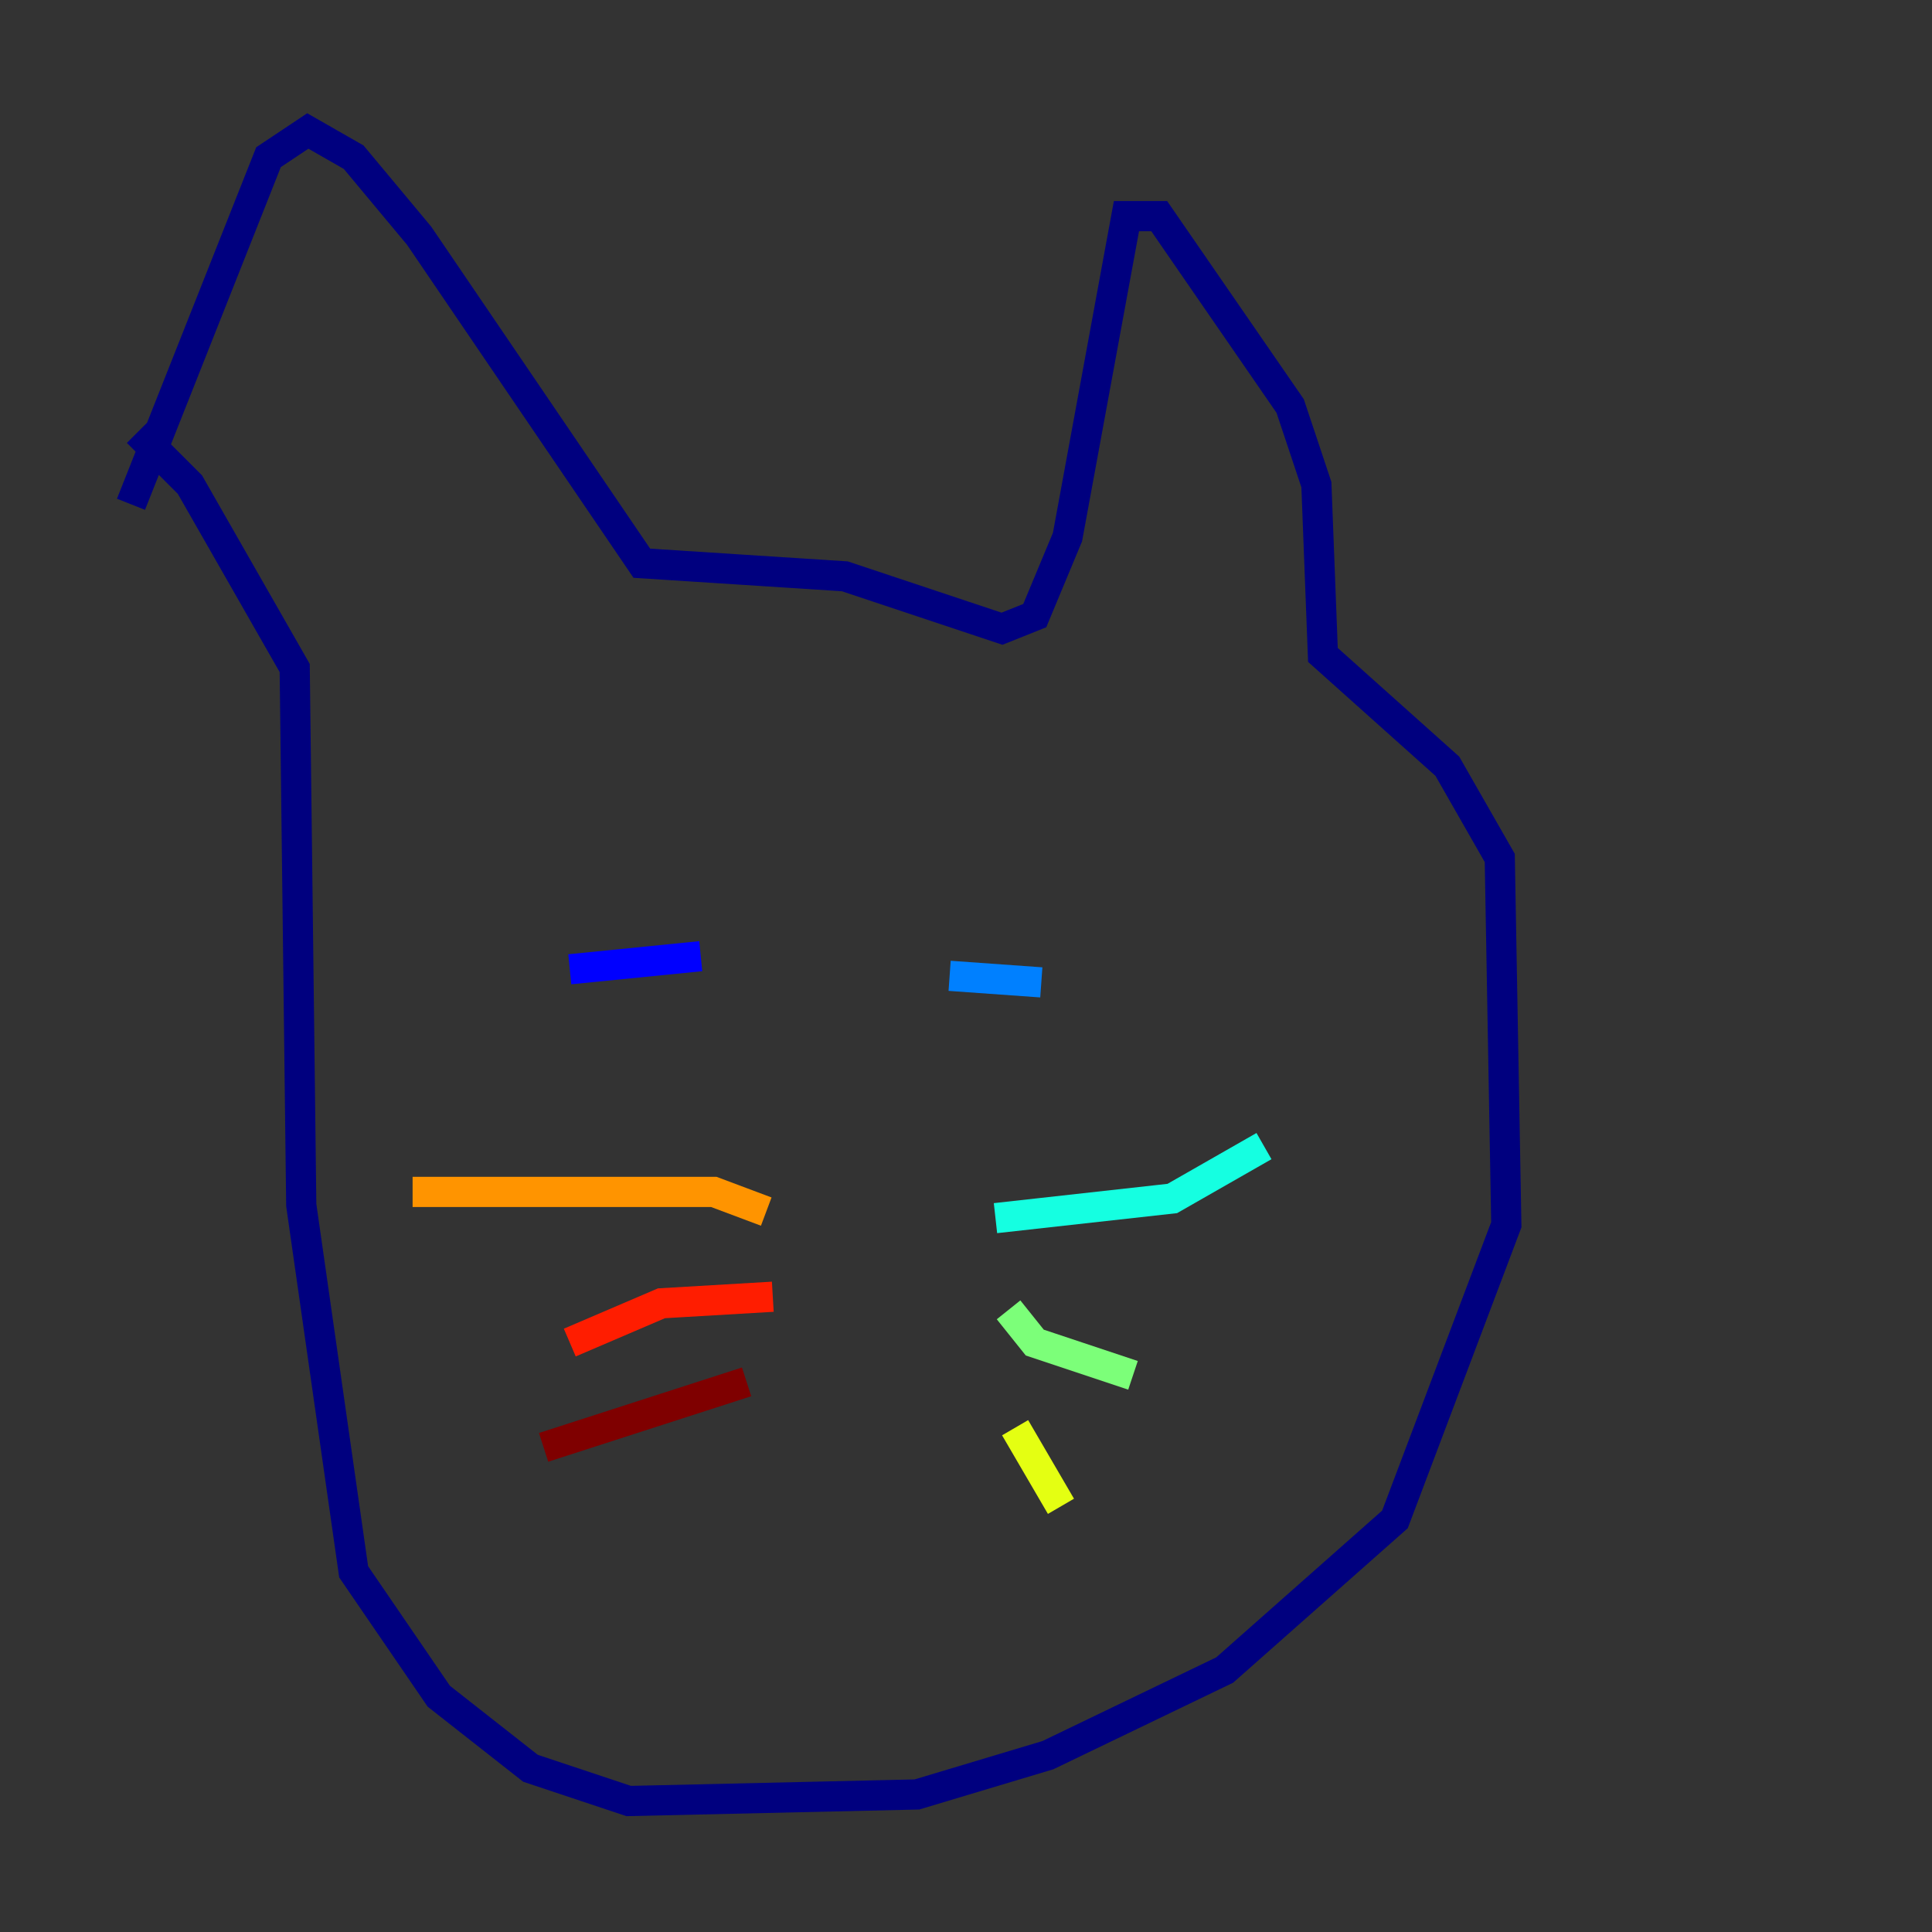 <?xml version="1.0" encoding="utf-8" ?>
<svg baseProfile="tiny" height="128" version="1.2" viewBox="0,0,128,128" width="128" xmlns="http://www.w3.org/2000/svg" xmlns:ev="http://www.w3.org/2001/xml-events" xmlns:xlink="http://www.w3.org/1999/xlink"><rect x="0" y="0" width="128" height="128" fill="#333333" stroke="none"/><defs /><polyline fill="none" points="8.678,33.41 17.79,10.414 20.393,8.678 23.43,10.414 27.77,15.62 42.522,37.315 55.973,38.183 66.386,41.654 68.556,40.786 70.725,35.58 74.63,14.319 76.8,14.319 85.478,26.902 87.214,32.108 87.647,43.39 95.891,50.766 99.363,56.841 99.797,81.139 92.42,100.664 81.139,110.644 69.424,116.285 60.746,118.888 41.654,119.322 35.146,117.153 29.071,112.38 23.43,104.136 19.959,79.837 19.525,44.258 12.583,32.108 9.112,28.637" stroke="#00007f" stroke-width="2" /><polyline fill="none" points="37.749,64.217 46.427,63.349" stroke="#0000ff" stroke-width="2" /><polyline fill="none" points="62.915,64.651 68.99,65.085" stroke="#0080ff" stroke-width="2" /><polyline fill="none" points="65.953,80.705 77.668,79.403 83.742,75.932" stroke="#15ffe1" stroke-width="2" /><polyline fill="none" points="66.82,86.78 68.556,88.949 75.064,91.119" stroke="#7cff79" stroke-width="2" /><polyline fill="none" points="67.254,94.59 70.291,99.797" stroke="#e4ff12" stroke-width="2" /><polyline fill="none" points="50.766,80.271 47.295,78.969 27.336,78.969" stroke="#ff9400" stroke-width="2" /><polyline fill="none" points="51.2,85.912 43.824,86.346 37.749,88.949" stroke="#ff1d00" stroke-width="2" /><polyline fill="none" points="49.464,91.552 36.014,95.891" stroke="#7f0000" stroke-width="2" /></svg>